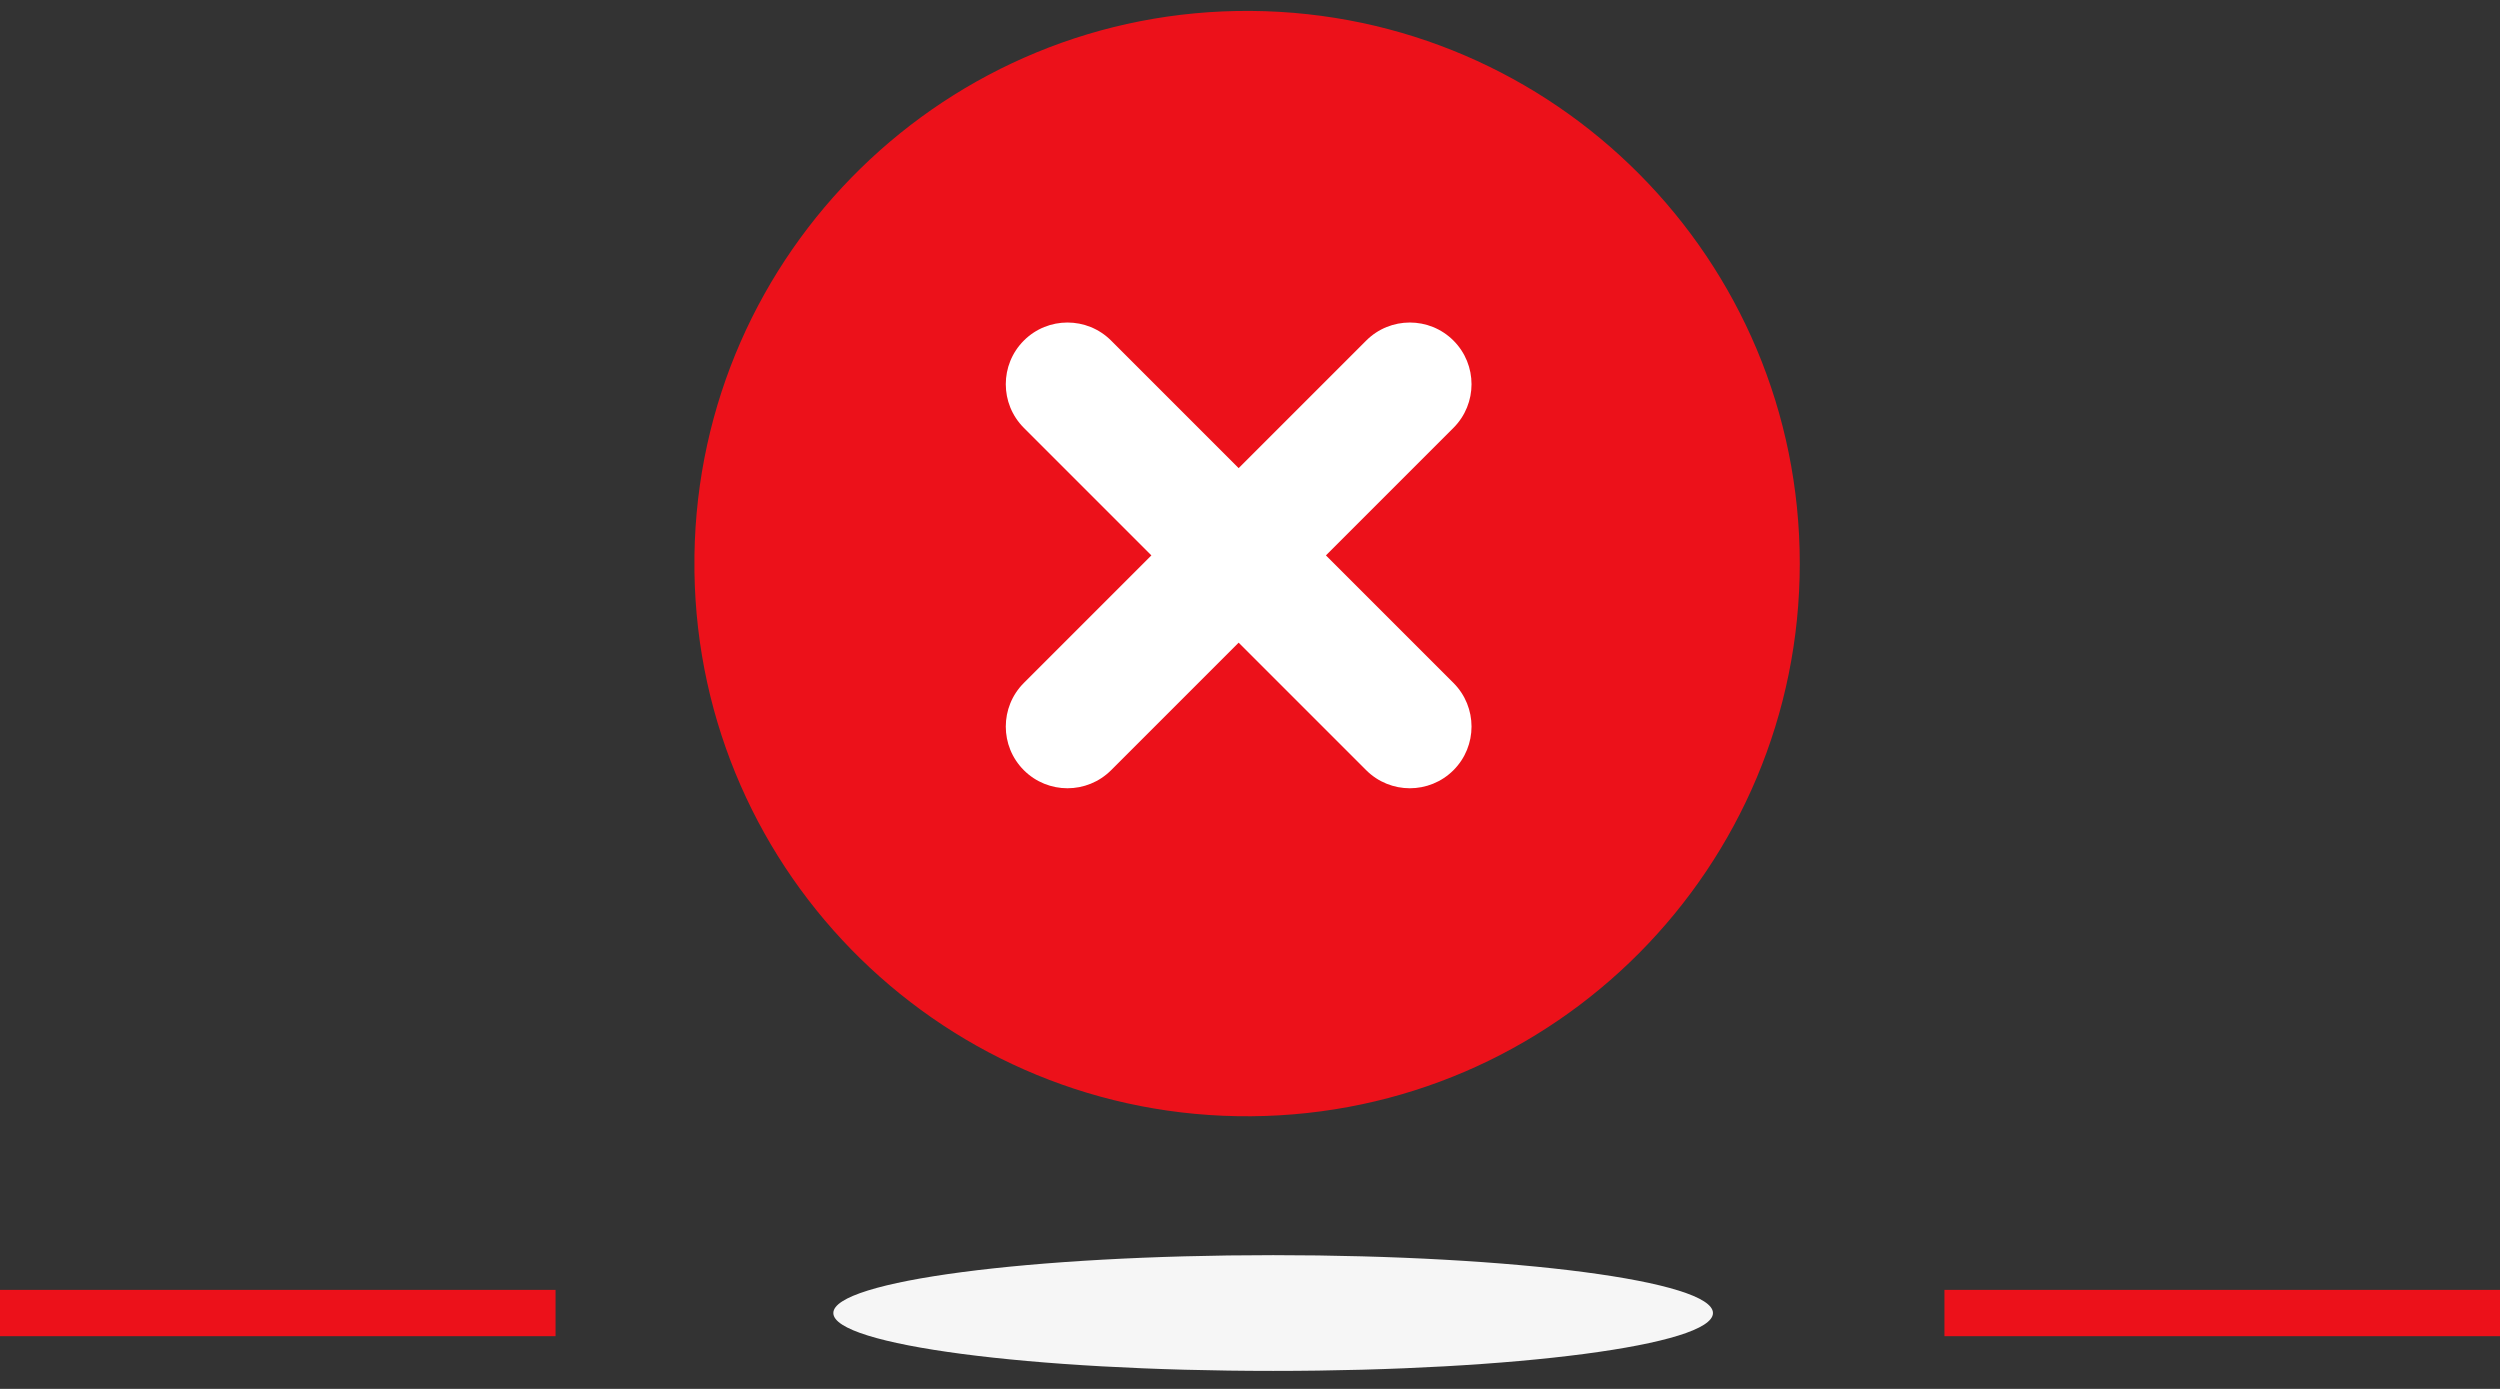 <svg width="108" height="60" viewBox="0 0 108 60" fill="none" xmlns="http://www.w3.org/2000/svg">
<rect x="0" y="0" width="108" height="60" fill="#333333" stroke="none"/>
<g clip-path="url(#clip0_1888_12146)">
<path d="M24 55.723H0V57.723H24V55.723Z" fill="#EC111A"/>
<path d="M55 59.223C65.493 59.223 74 58.103 74 56.723C74 55.342 65.493 54.223 55 54.223C44.507 54.223 36 55.342 36 56.723C36 58.103 44.507 59.223 55 59.223Z" fill="#F6F6F6"/>
<path d="M108 55.723H84V57.723H108V55.723Z" fill="#EC111A"/>
<path d="M30 23.992V24.702C30.19 37.822 40.93 48.322 54.05 48.222C67.17 48.122 77.75 37.462 77.75 24.342C77.75 11.222 67.17 0.572 54.05 0.472C40.93 0.372 30.19 10.882 30 23.992Z" fill="#EC111A"/>
<path d="M57.28 23.993L62.79 18.483C63.83 17.443 63.83 15.753 62.79 14.713C61.75 13.673 60.06 13.673 59.02 14.713L53.51 20.223L48 14.713C46.96 13.673 45.27 13.673 44.23 14.713C43.19 15.753 43.19 17.443 44.23 18.483L49.74 23.993L44.23 29.503C43.19 30.543 43.19 32.233 44.23 33.273C45.27 34.313 46.96 34.313 48 33.273L53.51 27.763L59.02 33.273C60.06 34.313 61.75 34.313 62.79 33.273C63.83 32.233 63.83 30.543 62.79 29.503L57.28 23.993Z" fill="white"/>
</g>
<defs>
<clipPath id="clip0_1888_12146">
<rect width="108" height="58.75" fill="white" transform="translate(0 0.473)"/>
</clipPath>
</defs>
</svg>
